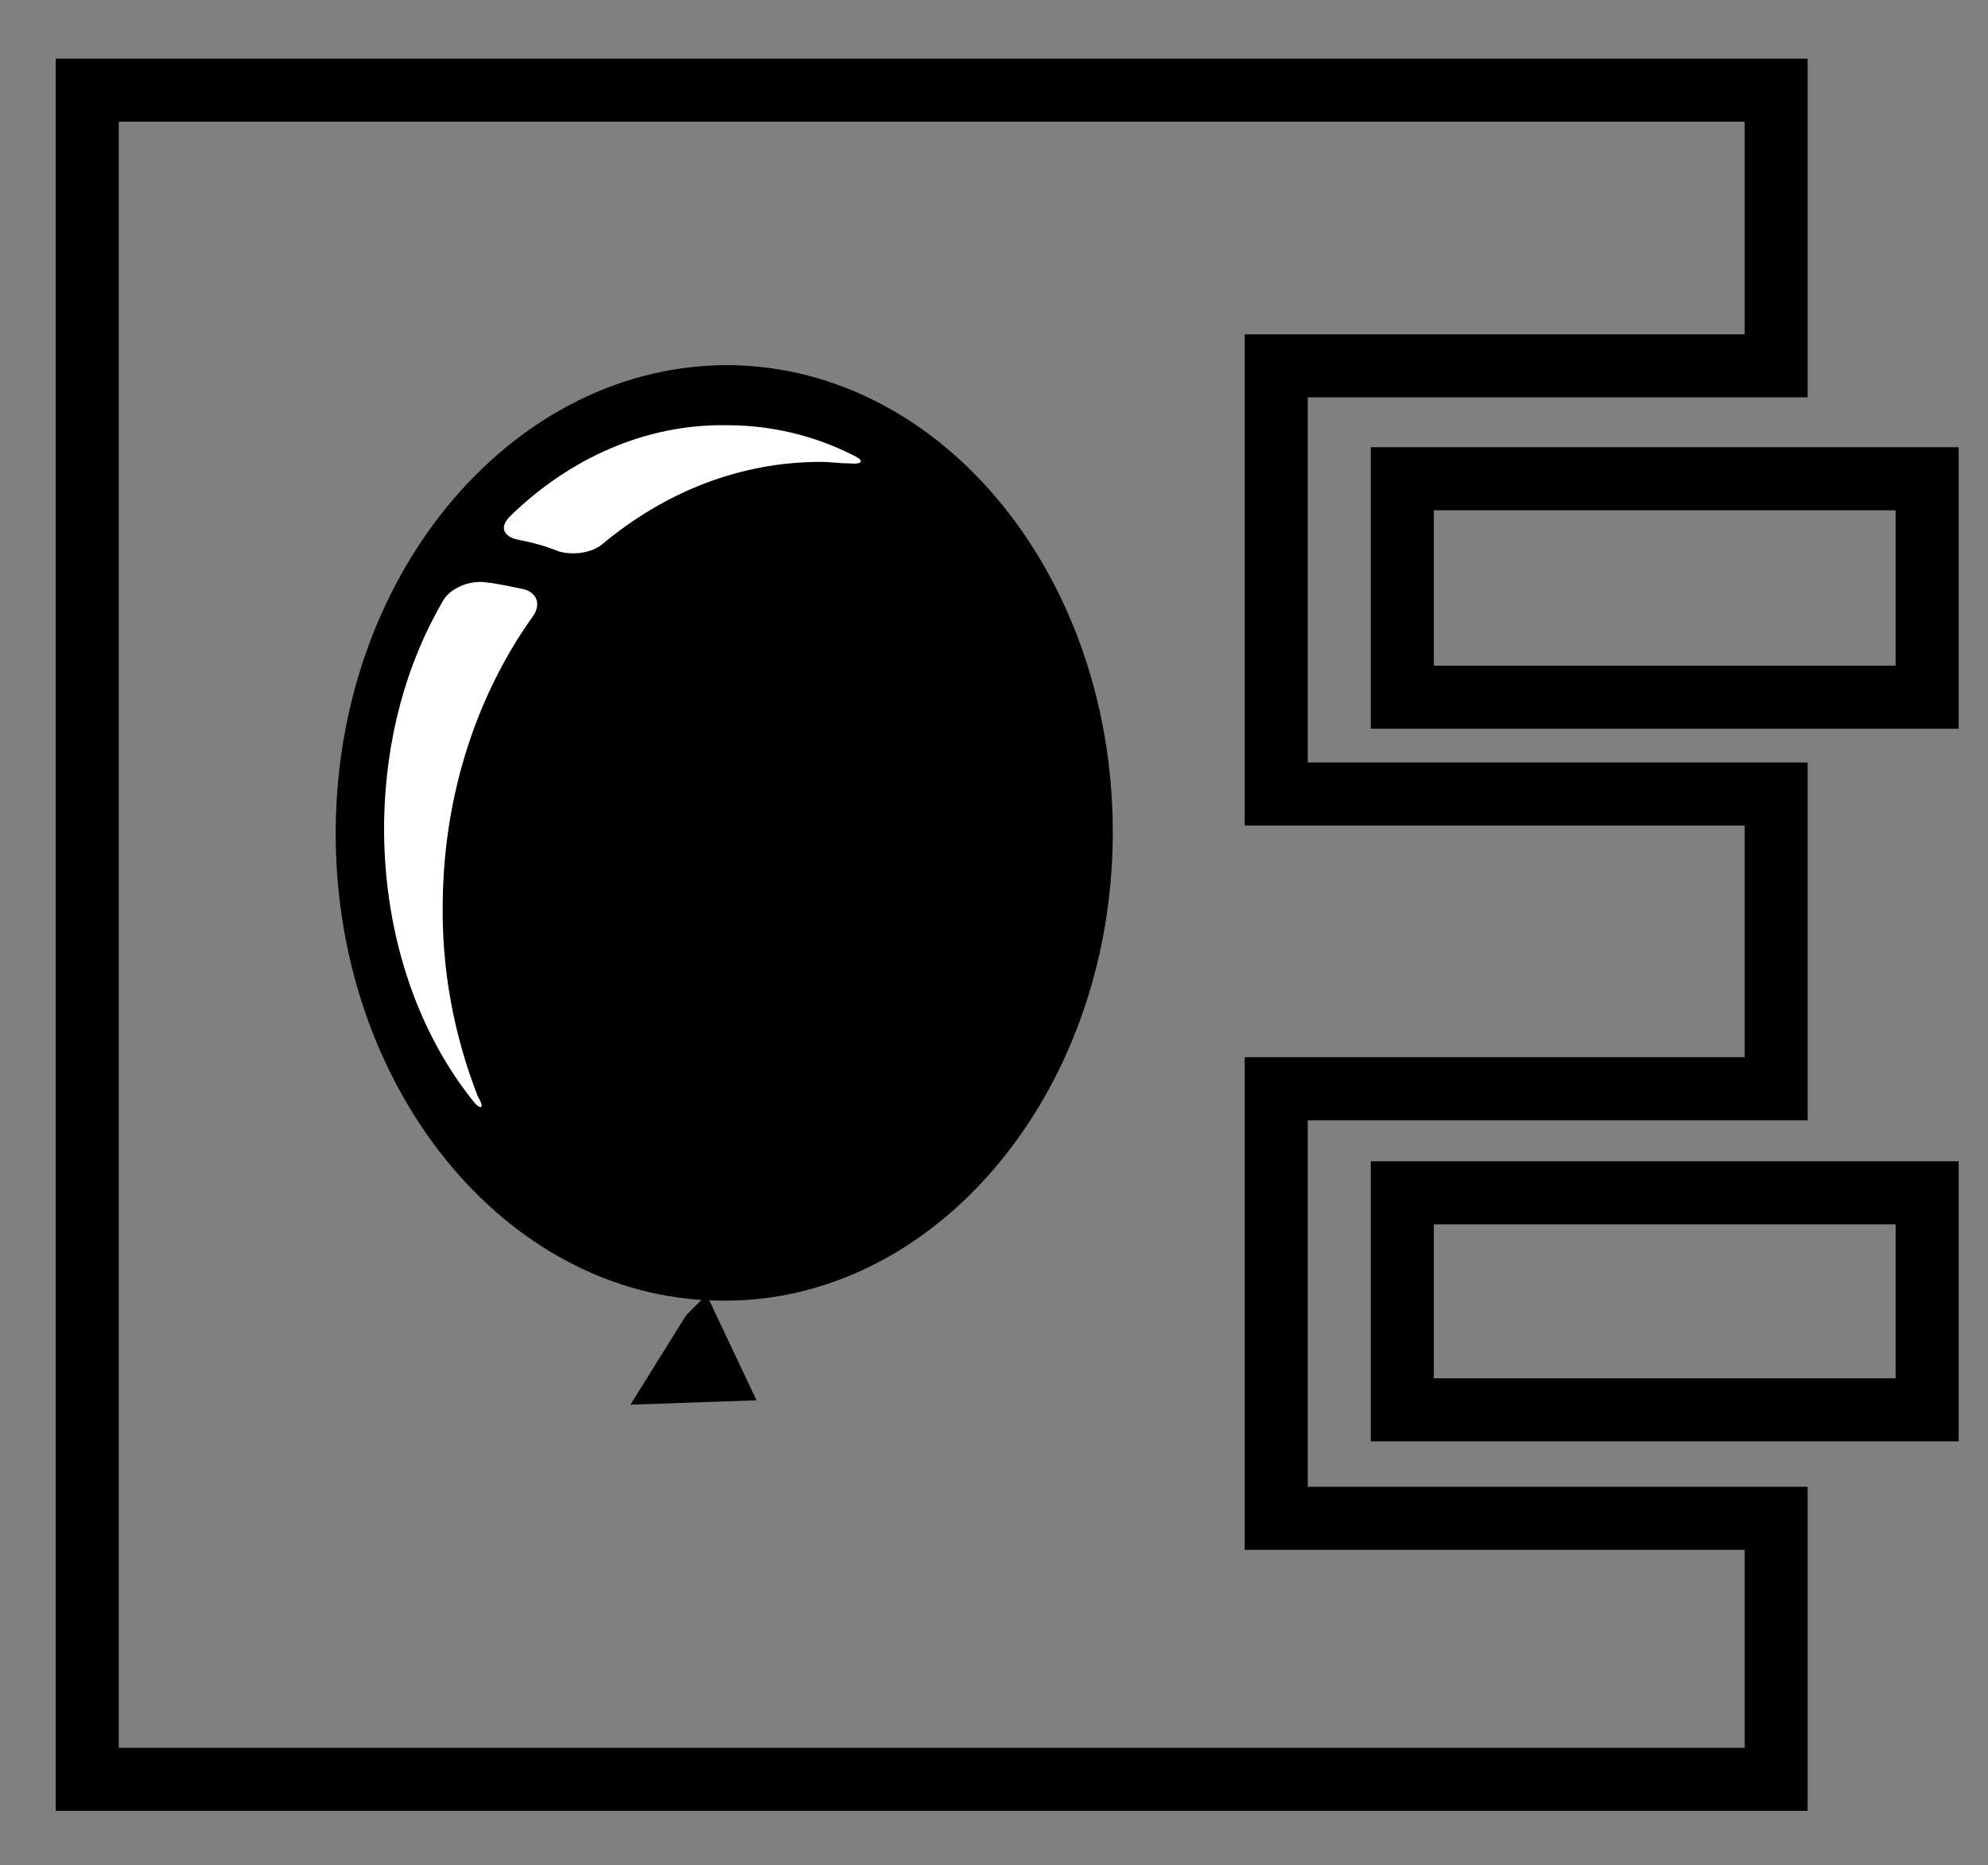 <?xml version="1.0" encoding="utf-8"?>
<!-- Generator: Adobe Illustrator 19.0.0, SVG Export Plug-In . SVG Version: 6.00 Build 0)  -->
<svg version="1.1" id="Warstwa_2" xmlns="http://www.w3.org/2000/svg" xmlns:xlink="http://www.w3.org/1999/xlink" x="0px" y="0px"
	 viewBox="-229 357.7 135.6 127.2" style="enable-background:new -229 357.7 135.6 127.2;" xml:space="preserve">
<rect x="-229" y="357.7" width="135.6" height="127.2" fill="#808080" stroke="none"/>
<style type="text/css">
	.st0{fill:#FFFFFF;}
</style>
<path id="XMLID_5_" d="M-153.1,414.9c-0.2,17.6-12.3,31.8-26.9,31.5c-14.6-0.2-26.3-14.7-26.1-32.3c0.2-17.6,12.3-31.6,26.9-31.5
	C-164.5,382.8-152.9,397.3-153.1,414.9z"/>
<polygon id="XMLID_6_" points="-182.2,447.4 -186,453.5 -177.4,453.2 -180.8,446 "/>
<path id="XMLID_7_" class="st0" d="M-193.2,397.9c-1-0.2-1.8-0.4-2.8-0.5s-2.3,0.4-2.8,1.3c-2.5,4.3-3.9,9.4-4,15
	c-0.1,7.3,2.1,14.1,6,19c0.6,0.8,0.9,0.6,0.4-0.2c-1.6-4.1-2.5-8.6-2.4-13.4c0.1-7.4,2.4-14.1,6.1-19.3
	C-192.1,399-192.3,398.2-193.2,397.9z"/>
<path id="XMLID_8_" class="st0" d="M-171.1,389.3c1,0.1,1.1-0.2,0.2-0.6c-2.6-1.3-5.5-2-8.5-2c-5.6-0.1-10.8,2.3-14.8,6.2
	c-0.8,0.8-0.4,1.4,0.5,1.6c1,0.2,1.8,0.4,2.8,0.8c1,0.3,2.3,0.1,3-0.5c4.2-3.5,9.3-5.6,14.9-5.6
	C-172.3,389.2-171.8,389.3-171.1,389.3z"/>
<g id="XMLID_1_">
	<polygon id="XMLID_10_" points="-142,461.2 -139.8,461.2 -139.8,434.1 -105.7,434.1 -105.7,409.7 -139.8,409.7 -139.8,384.8 
		-105.7,384.8 -105.7,361.7 -225.2,361.7 -225.2,481.2 -105.7,481.2 -105.7,459.1 -142,459.1 -142,461.2 -139.8,461.2 -142,461.2 
		-142,463.4 -110,463.4 -110,476.9 -220.9,476.9 -220.9,366 -110,366 -110,380.5 -144.1,380.5 -144.1,414 -110,414 -110,429.8 
		-144.1,429.8 -144.1,463.4 -142,463.4 	"/>
	<polygon id="XMLID_11_" points="-97.5,405.2 -97.5,403.1 -131.2,403.1 -131.2,392.5 -99.7,392.5 -99.7,405.2 -97.5,405.2 
		-97.5,403.1 -97.5,405.2 -95.4,405.2 -95.4,388.2 -135.5,388.2 -135.5,407.4 -95.4,407.4 -95.4,405.2 	"/>
	<polygon id="XMLID_12_" points="-97.5,453.8 -97.5,451.7 -131.2,451.7 -131.2,441.2 -99.7,441.2 -99.7,453.8 -97.5,453.8 
		-97.5,451.7 -97.5,453.8 -95.4,453.8 -95.4,436.9 -135.5,436.9 -135.5,456 -95.4,456 -95.4,453.8 	"/>
</g>
</svg>
